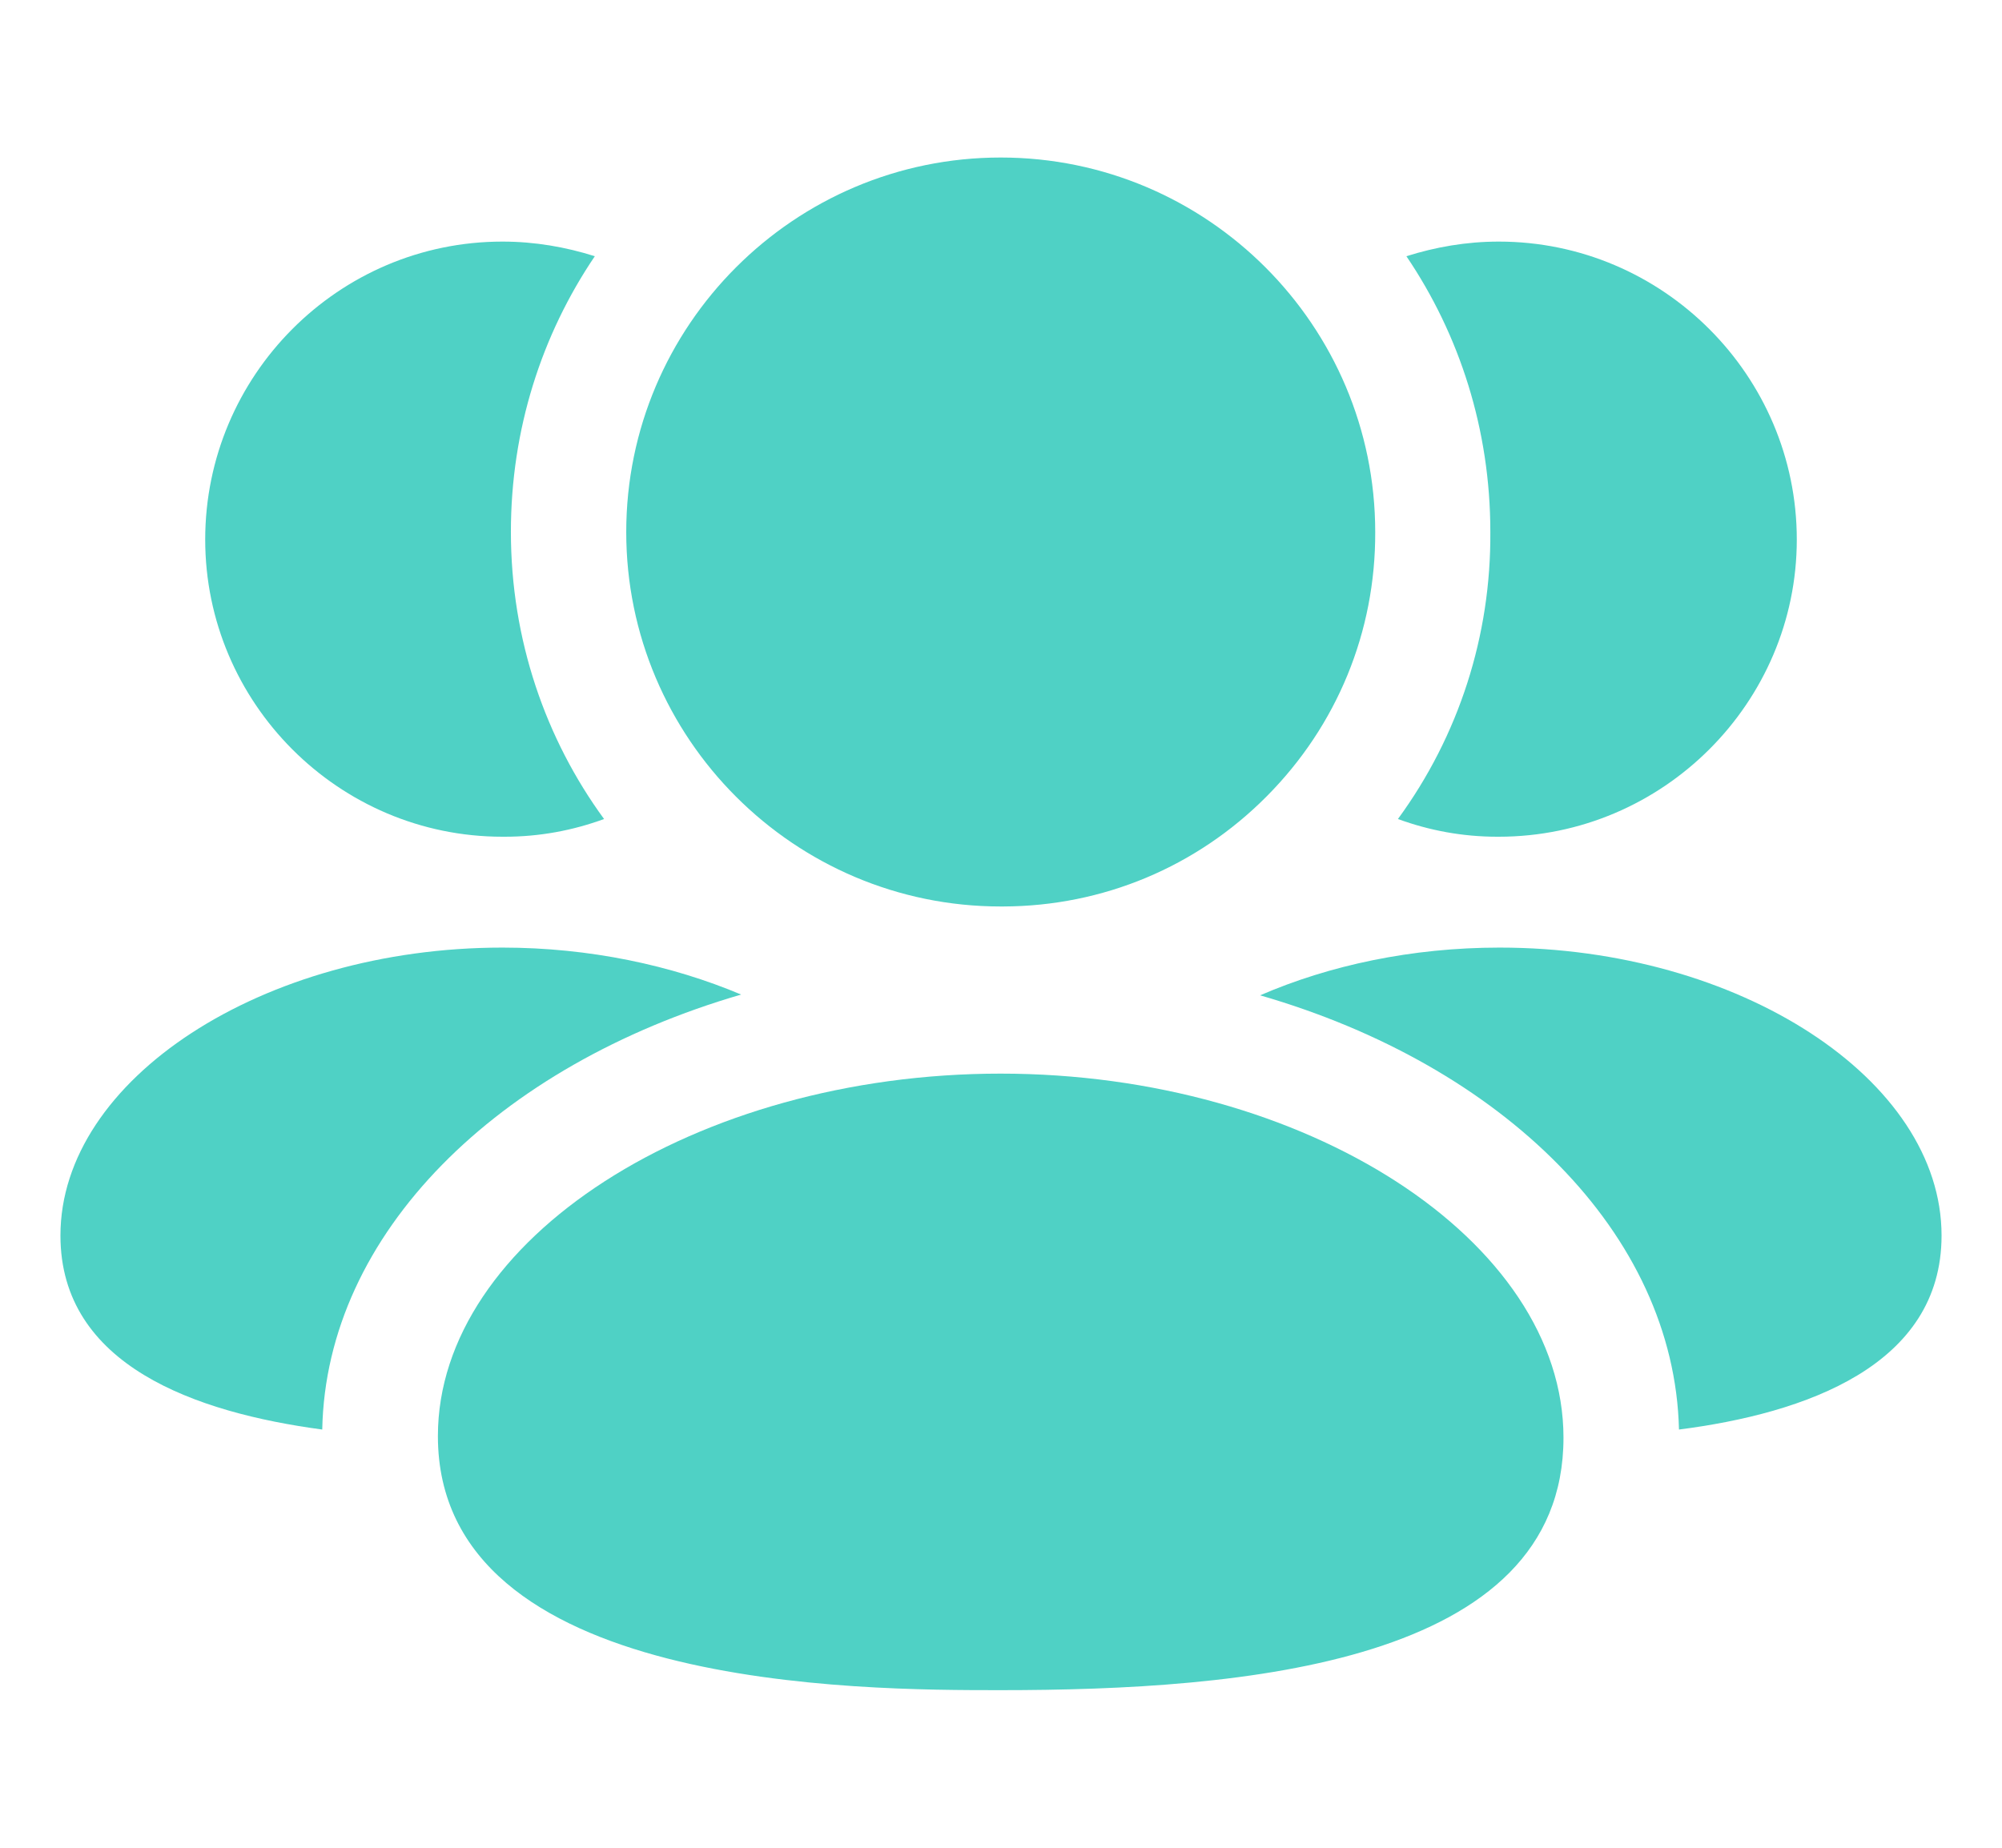 <svg width="26" height="24" viewBox="0 0 26 24" fill="none" xmlns="http://www.w3.org/2000/svg">
<path fill-rule="evenodd" clip-rule="evenodd" d="M19.475 12.308C18.335 12.308 17.265 12.538 16.365 12.928C19.515 13.838 21.745 16.018 21.805 18.568C23.445 18.358 25.215 17.738 25.215 16.048C25.215 14.018 22.585 12.308 19.475 12.308Z" fill="#4FD1C5"/>
<path fill-rule="evenodd" clip-rule="evenodd" d="M19.445 10.868H19.465C21.595 10.868 23.335 9.128 23.335 7.008C23.335 4.878 21.595 3.138 19.465 3.138C19.045 3.138 18.645 3.208 18.265 3.328C18.955 4.348 19.355 5.578 19.355 6.908C19.365 8.258 18.945 9.558 18.155 10.638C18.565 10.788 18.995 10.868 19.445 10.868Z" fill="#4FD1C5"/>
<path fill-rule="evenodd" clip-rule="evenodd" d="M9.625 12.918C8.725 12.538 7.655 12.308 6.525 12.308C3.415 12.308 0.785 14.018 0.785 16.048C0.785 17.738 2.545 18.348 4.185 18.568C4.235 16.018 6.465 13.838 9.625 12.918Z" fill="#4FD1C5"/>
<path fill-rule="evenodd" clip-rule="evenodd" d="M6.525 10.868H6.555C7.005 10.868 7.435 10.788 7.845 10.638C7.085 9.598 6.635 8.308 6.635 6.908C6.635 5.578 7.035 4.348 7.725 3.328C7.345 3.208 6.945 3.138 6.525 3.138C4.395 3.138 2.665 4.878 2.665 7.008C2.665 9.128 4.395 10.868 6.525 10.868Z" fill="#4FD1C5"/>
<path fill-rule="evenodd" clip-rule="evenodd" d="M12.995 13.945C9.034 13.945 5.687 16.101 5.687 18.653C5.687 21.953 11.187 21.953 12.995 21.953C16.133 21.953 20.305 21.613 20.305 18.674C20.305 16.11 16.957 13.945 12.995 13.945Z" fill="#4FD1C5"/>
<path fill-rule="evenodd" clip-rule="evenodd" d="M12.996 11.774H13.029C14.324 11.77 15.54 11.261 16.452 10.342C17.365 9.423 17.865 8.204 17.86 6.911C17.86 4.228 15.679 2.046 12.996 2.046C10.314 2.046 8.133 4.228 8.133 6.911C8.133 9.592 10.314 11.774 12.996 11.774Z" fill="#4FD1C5"/>
</svg>
